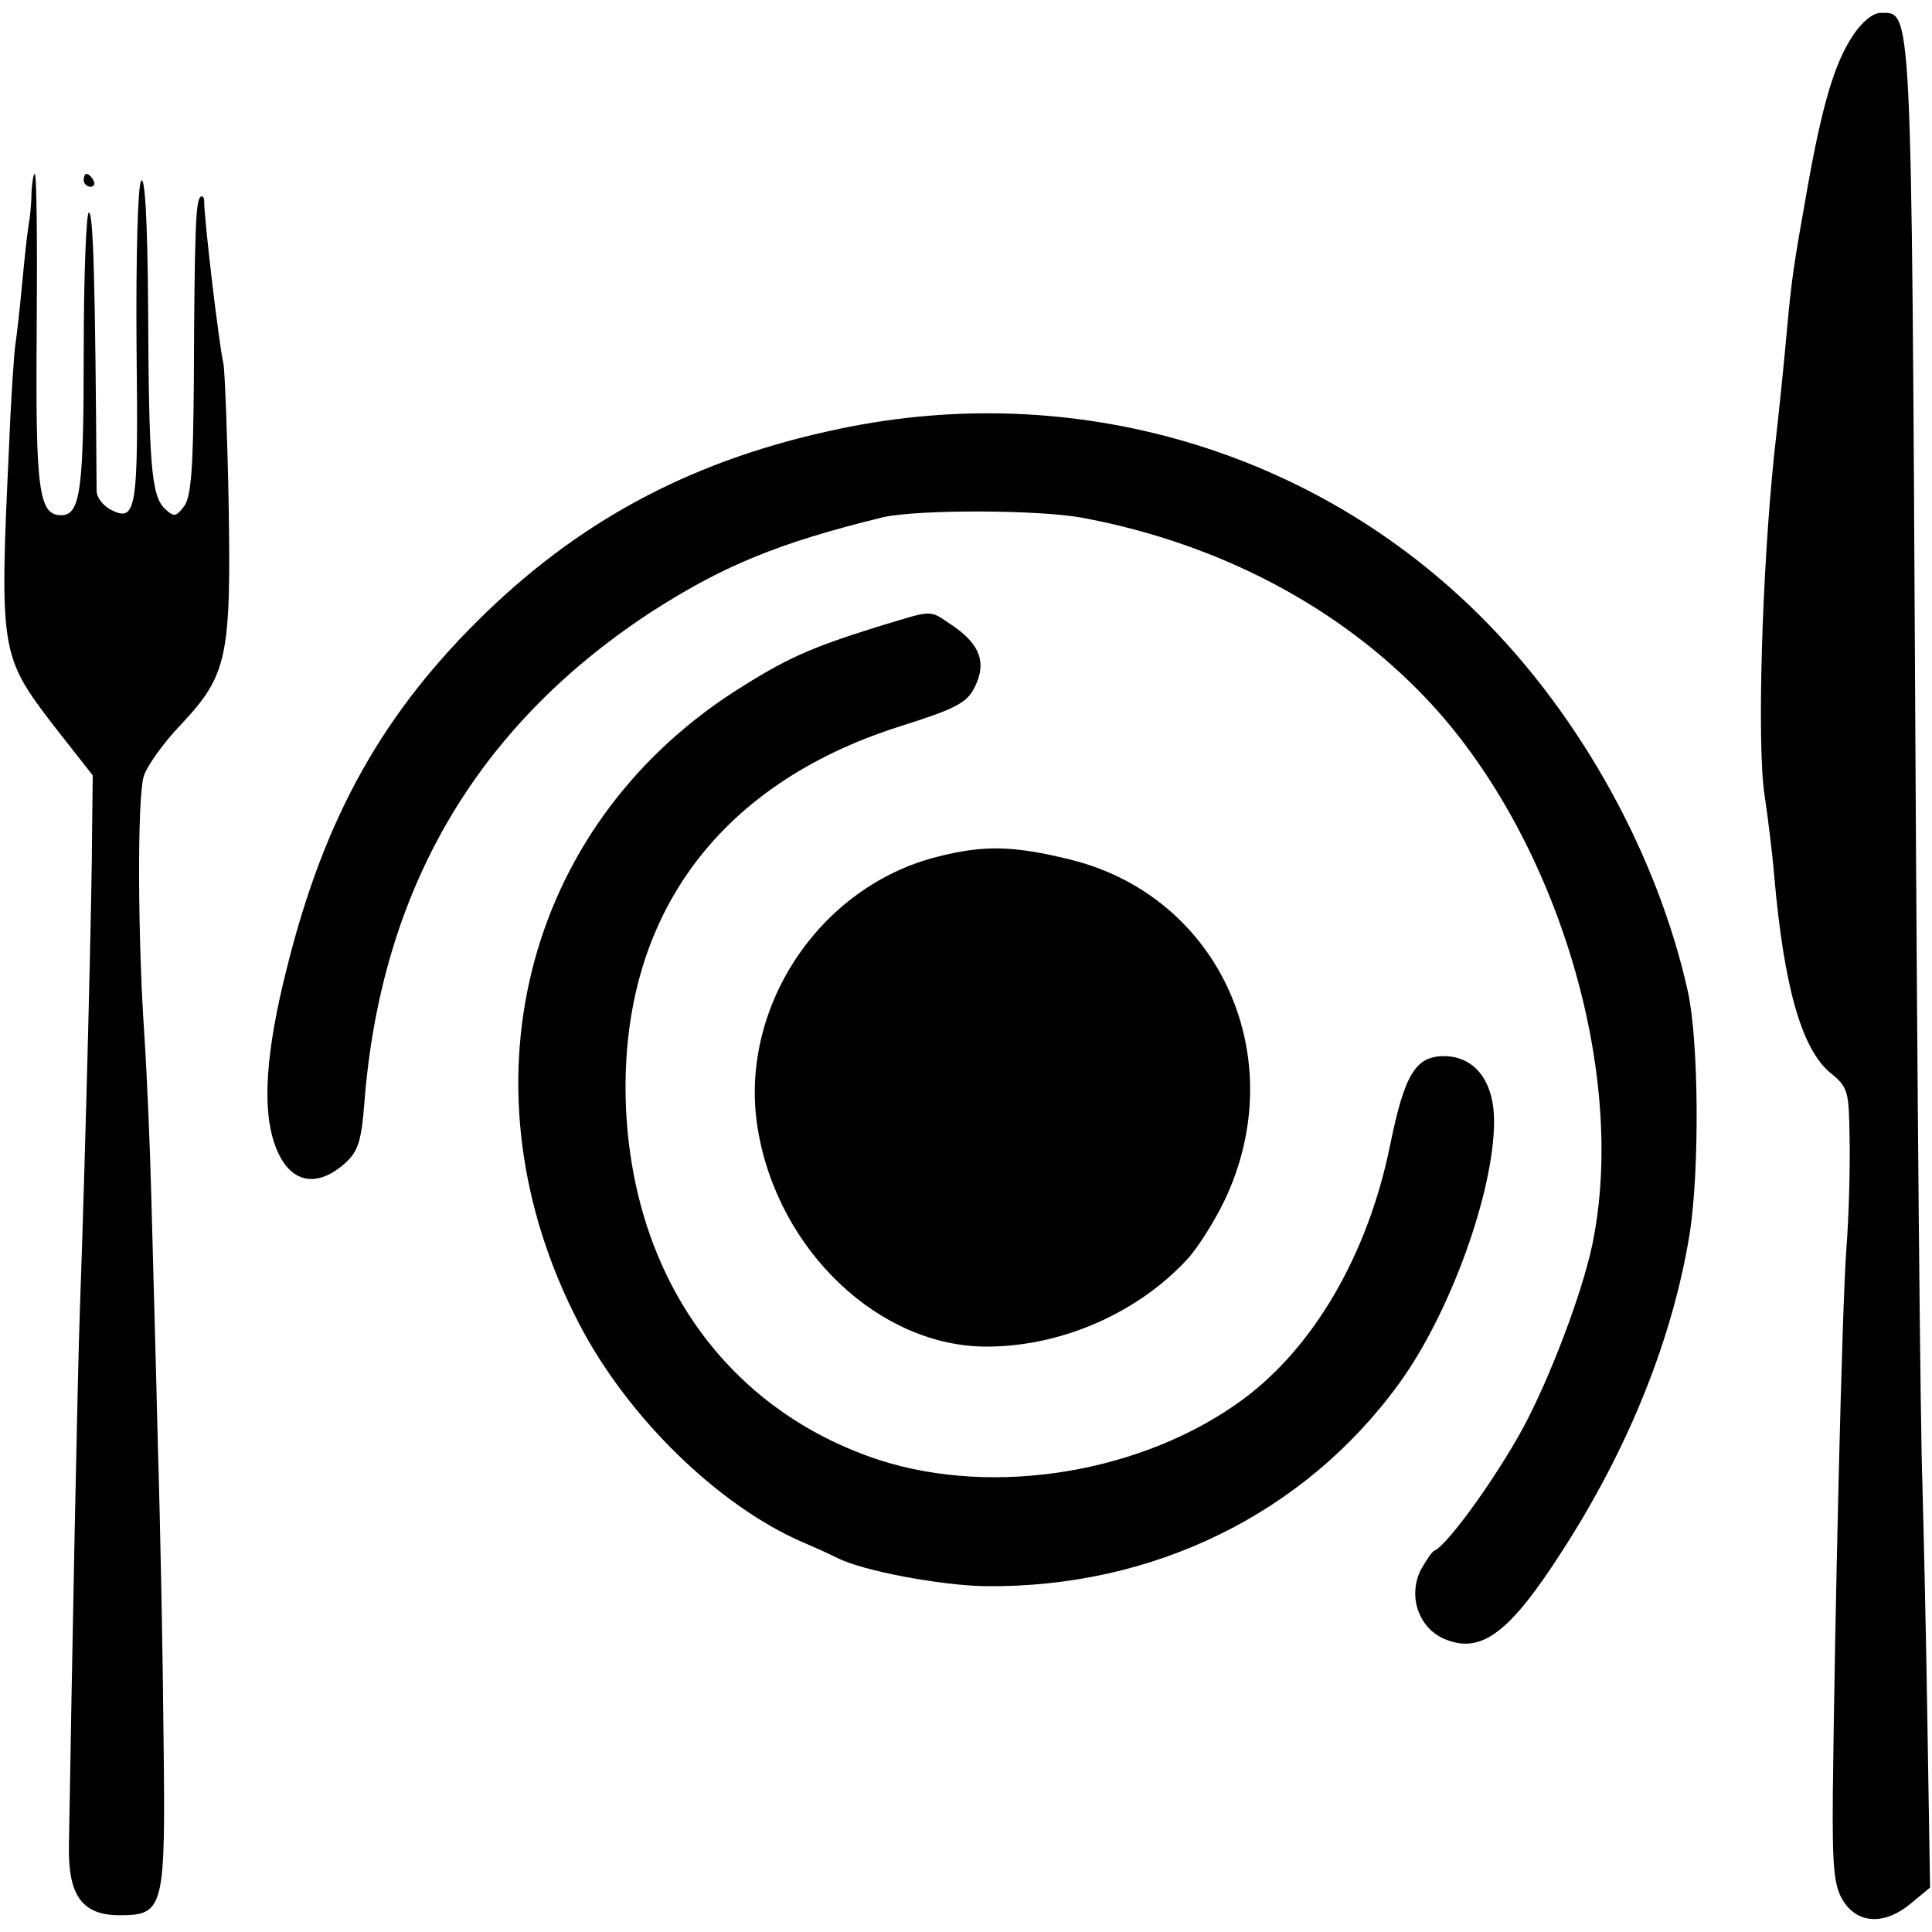 <svg version="1" xmlns="http://www.w3.org/2000/svg" width="400" height="400" viewBox="0 0 300 300"><path d="M287.6 5.7c-2.8 4.3-4.7 10.8-7 23.8-2.1 11.8-2.4 13.8-3.1 21.5-.7 7.6-1.1 11.4-2 19.5-1.9 18.2-2.7 45.1-1.5 53 .5 3.3 1.2 8.9 1.5 12.5 1.5 17.1 4.2 26.7 8.6 30.5 2.9 2.3 3 2.9 3.1 10.2.1 4.3-.1 12.1-.5 17.3-.7 9.5-1.8 57.9-2.1 84.5-.1 11.9.2 14.5 1.7 16.8 2.3 3.5 6.5 3.6 10.5.2l2.9-2.4-.4-24.8c-.2-13.6-.6-30.9-.8-38.3-.3-7.4-.8-60.8-1.1-118.5C296.8-.8 296.9 2 292 2c-1.2 0-3 1.5-4.4 3.7zM4.9 29.7c0 1.6-.2 3.5-.3 4.3-.2.8-.7 5.1-1.1 9.4-.4 4.3-.9 8.8-1.1 10-.2 1.2-.7 8.4-1 16.1-1.5 31.6-1.3 32.4 6.8 43l6.2 7.9-.1 8.6c0 8.7-1 49.5-1.9 74.5-.4 11.5-1.2 53.3-1.7 83.3-.1 7.6 2.1 10.6 7.9 10.6 6.9 0 7.1-1.1 6.8-27.1-.1-12.5-.5-33.4-.9-46.3-.3-12.9-.8-30-1-38-.2-8-.7-19.5-1.1-25.5-1-14.7-1.1-36.3-.1-39.9.4-1.5 3.1-5.3 5.9-8.2 7.1-7.6 7.7-10.4 7.3-34.4-.2-10.7-.6-20.4-.8-21.5-.7-3-3-22.4-3-25.3 0-.6-.3-.9-.6-.6-.7.7-.9 5.2-1 28.5-.1 13.5-.4 18-1.5 19.5-1.3 1.7-1.6 1.7-3 .4-2.1-2-2.5-6.8-2.6-31.4-.1-13.5-.5-20.5-1.1-19.5-.5.8-.8 11.7-.7 25.6.3 25.8 0 27.5-4.1 25.4-1.2-.7-2.1-1.9-2.1-2.9-.2-32.1-.5-43.2-1.2-43.2-.4 0-.8 9.7-.8 21.6C13 76 12.5 80 9.5 80c-3.5 0-4-3.9-3.8-28.8.1-13.3 0-24.2-.3-24.2-.2 0-.4 1.2-.5 2.7z"/><path d="M13 28c0 .5.5 1 1.1 1 .5 0 .7-.5.4-1-.3-.6-.8-1-1.1-1-.2 0-.4.4-.4 1zM130.3 66.6c-22.1 4.6-39.4 13.7-54.6 28.3-16.1 15.5-25.3 31.8-31.2 55.6-3.2 12.7-3.8 21.5-1.9 27 2 6 6.2 7.3 10.9 3.2 2.1-1.9 2.6-3.3 3.1-9.7 2.6-32.8 17.3-58 44.1-75.7 11.4-7.4 20.1-11 36.5-15 5.4-1.2 24.6-1.2 31.4.2 20.9 4 39.4 13.8 52.8 27.9 19.8 20.8 31.1 56.8 26.1 83.6-1.2 6.9-5.9 19.7-10.2 28.2-3.9 7.7-12.4 19.7-14.6 20.6-.4.2-1.3 1.6-2.1 3-2 4.1-.3 9 3.7 10.7 5.7 2.4 10.1-.9 18.3-13.7 10.4-16.1 17.2-33.2 19.8-49.4 1.5-9.8 1.4-29.6-.3-37.4-4.7-21.2-16.6-42.7-32-58.1-26-26.1-63.4-37-99.8-29.3z"/><path d="M136 97.4c-10.5 3.3-14 4.9-22 10-32.9 21.3-42.9 61.9-24.1 98.1 7.5 14.5 21.6 28.3 34.8 34 2.1.9 4.5 2 5.3 2.4 3.8 2 16.1 4.3 23 4.4 26 .3 49.5-11.2 64.2-31.4 7.9-10.8 14.8-29.8 14.8-40.8 0-6.2-3-10.1-7.8-10.1-4.4 0-6.1 2.9-8.3 13.6-3.4 17-11.8 31.5-22.9 39.7-15.5 11.4-38.6 15.2-56.5 9.4-23.4-7.7-38.1-28.1-39.3-54.7-1.2-29.1 13.9-50.1 42.5-59.2 8.9-2.8 10.5-3.7 11.7-6.2 1.8-3.7.8-6.5-3.4-9.4-3.9-2.6-2.7-2.6-12 .2z"/><path d="M145.7 133c-18.6 4.6-31.2 23.8-28 42.5 3.2 18.8 18.9 33.6 35.5 33.6 11.6 0 23.4-5.2 31.1-13.5 1.6-1.7 4.2-5.8 5.8-9.1 10.6-22.1-.6-47.2-23.8-53-8.9-2.2-13.5-2.3-20.6-.5z"/></svg>